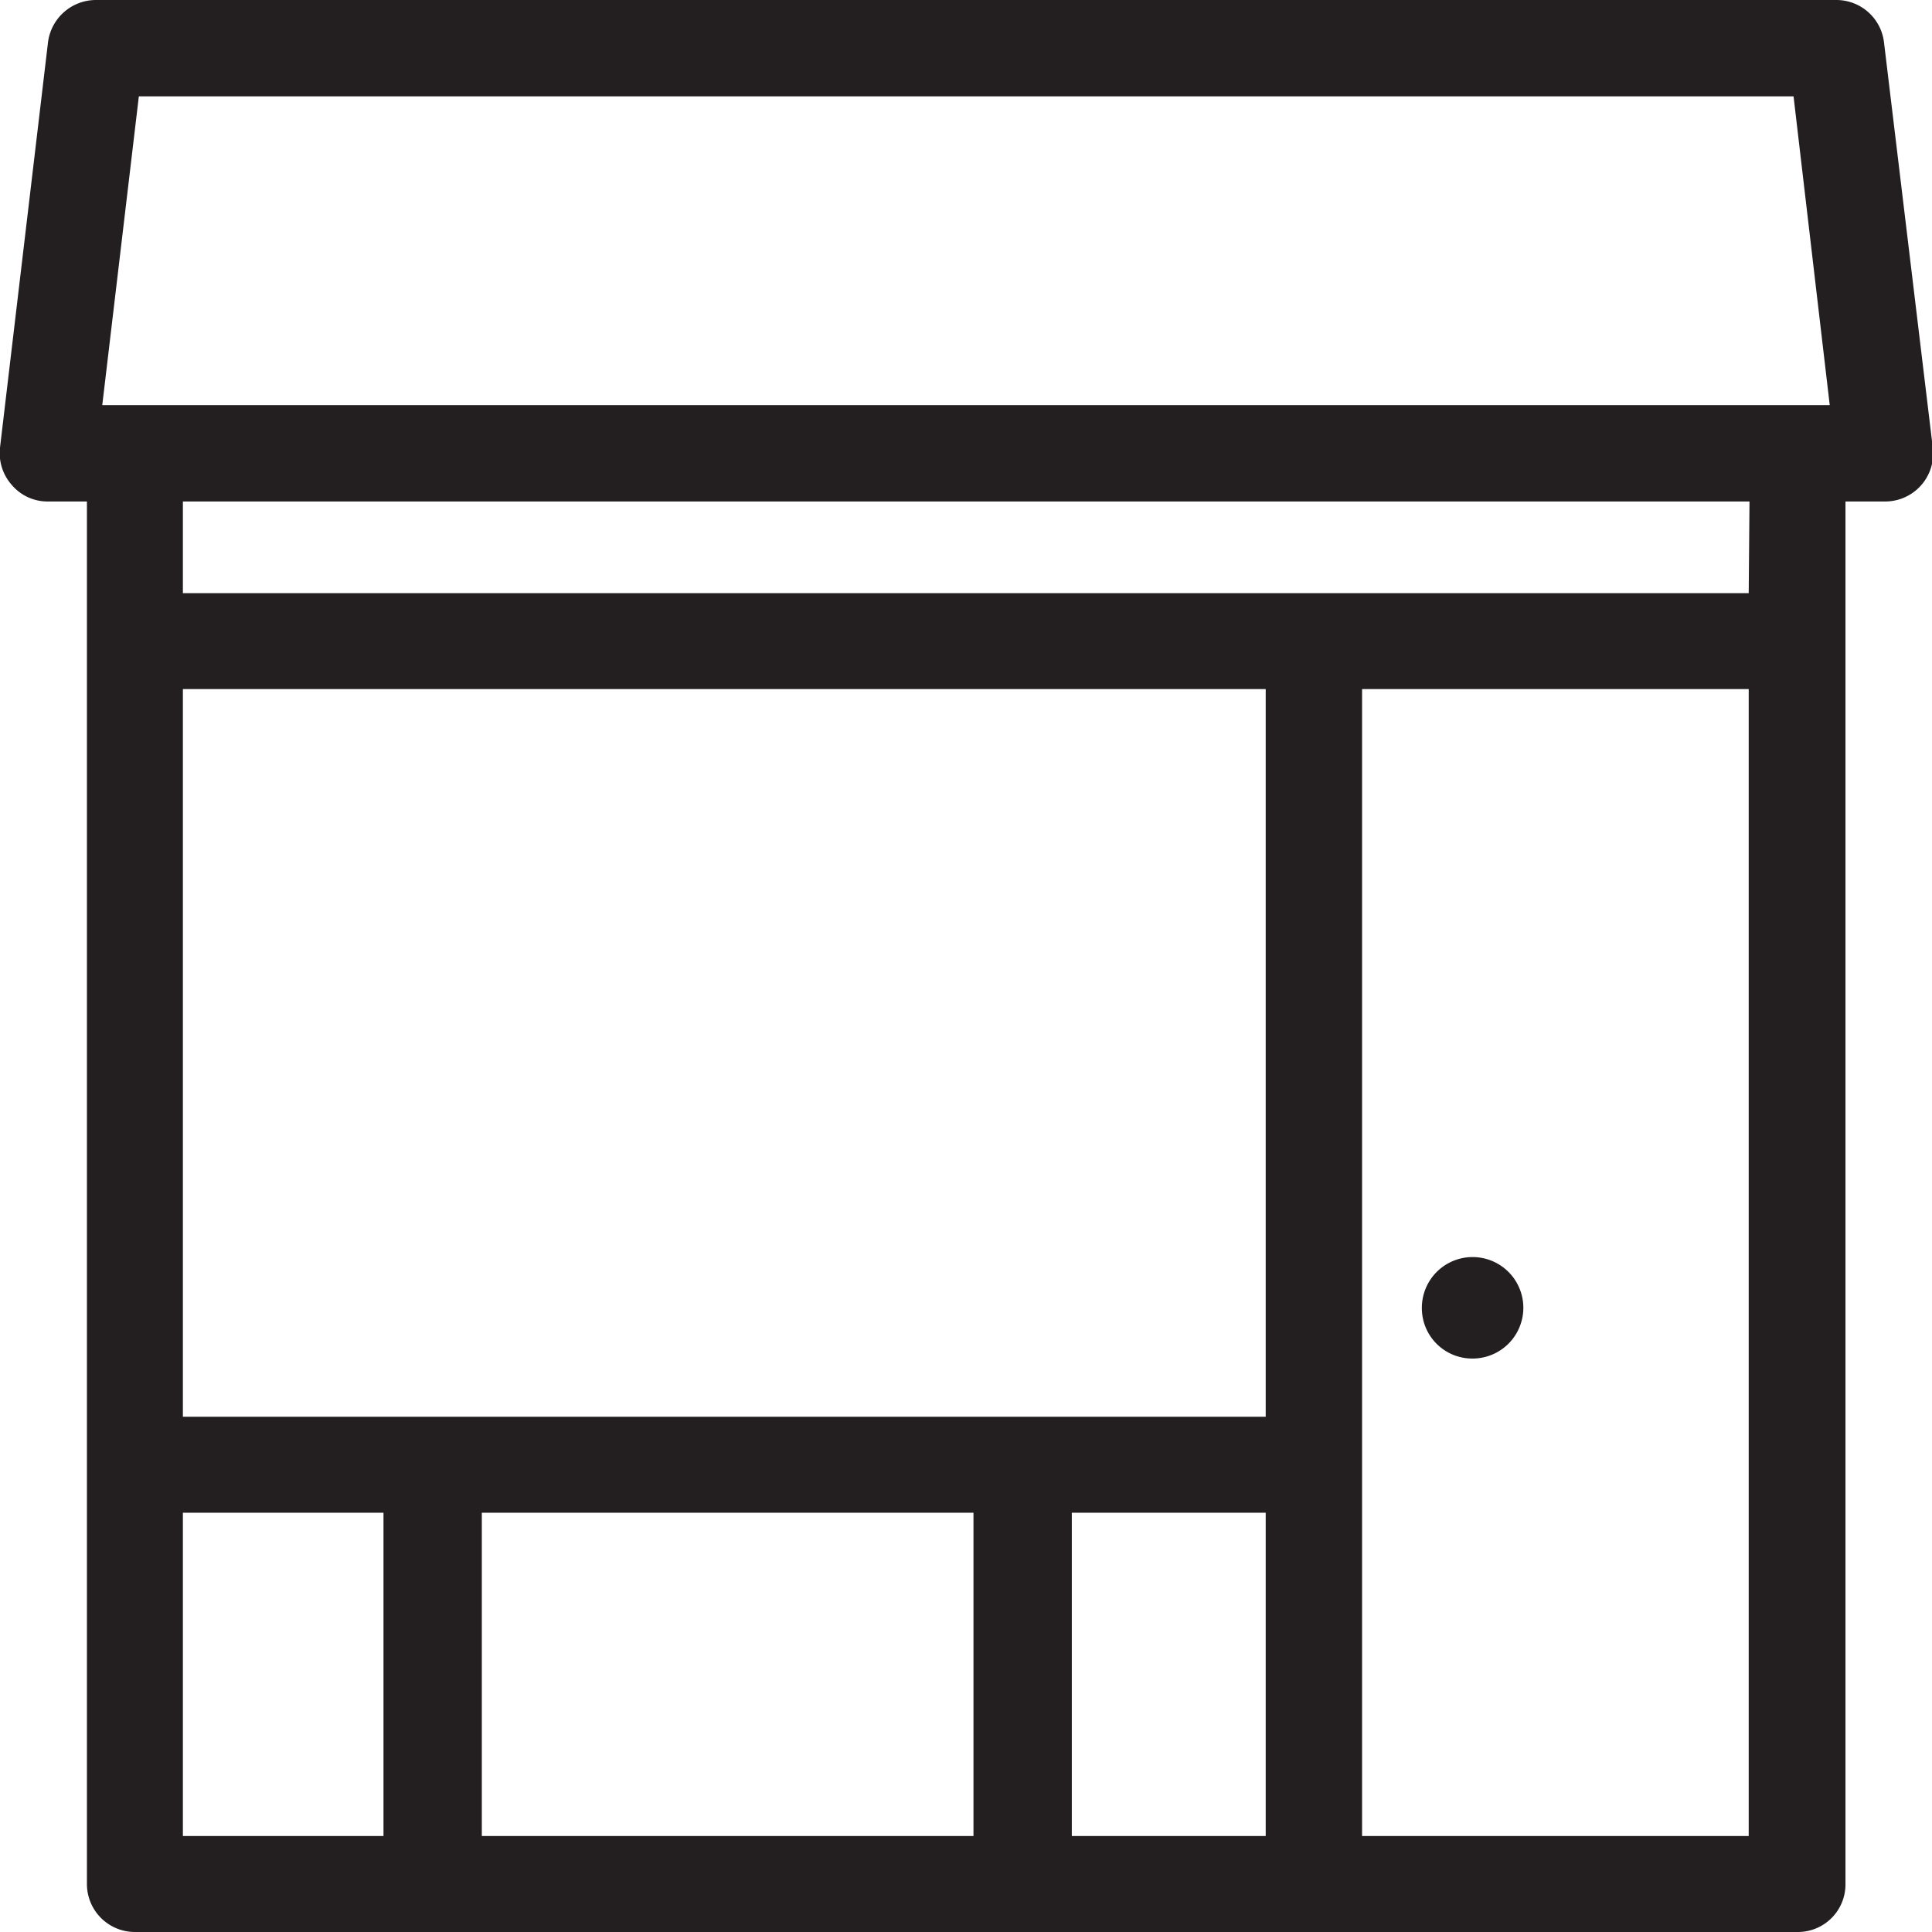 <svg xmlns="http://www.w3.org/2000/svg" viewBox="0 0 49.12 49.12"><defs><style>.cls-1{fill:#231f20;}</style></defs><title>Asset 250</title><g id="Layer_2" data-name="Layer 2"><g id="Icons"><g id="Shopping"><path class="cls-1" d="M47.9,1.08A1.22,1.22,0,0,0,46.69,0H2.44A1.23,1.23,0,0,0,1.22,1.08L0,11.38a1.22,1.22,0,0,0,.3.95,1.19,1.19,0,0,0,.91.42h1V47.9a1.22,1.22,0,0,0,1.22,1.22H45.7a1.21,1.21,0,0,0,1.22-1.22V12.75h1a1.22,1.22,0,0,0,1.22-1.37ZM9.75,46.68H4.65V38.46h5.1Zm15,0H12.25V38.46h12.5Zm7.43,0H27.25V38.46h4.93Zm0-10.66H4.65V17.52H32.18ZM44.46,46.68H34.63V17.52h9.83Zm0-31.6H4.65V12.75H44.48ZM2.6,10.3l.93-7.85H45.6l.92,7.85Z"/><path class="cls-1" d="M37.42,34.54a1.29,1.29,0,1,0-1.27-1.29A1.28,1.28,0,0,0,37.42,34.54Z"/></g></g></g></svg>